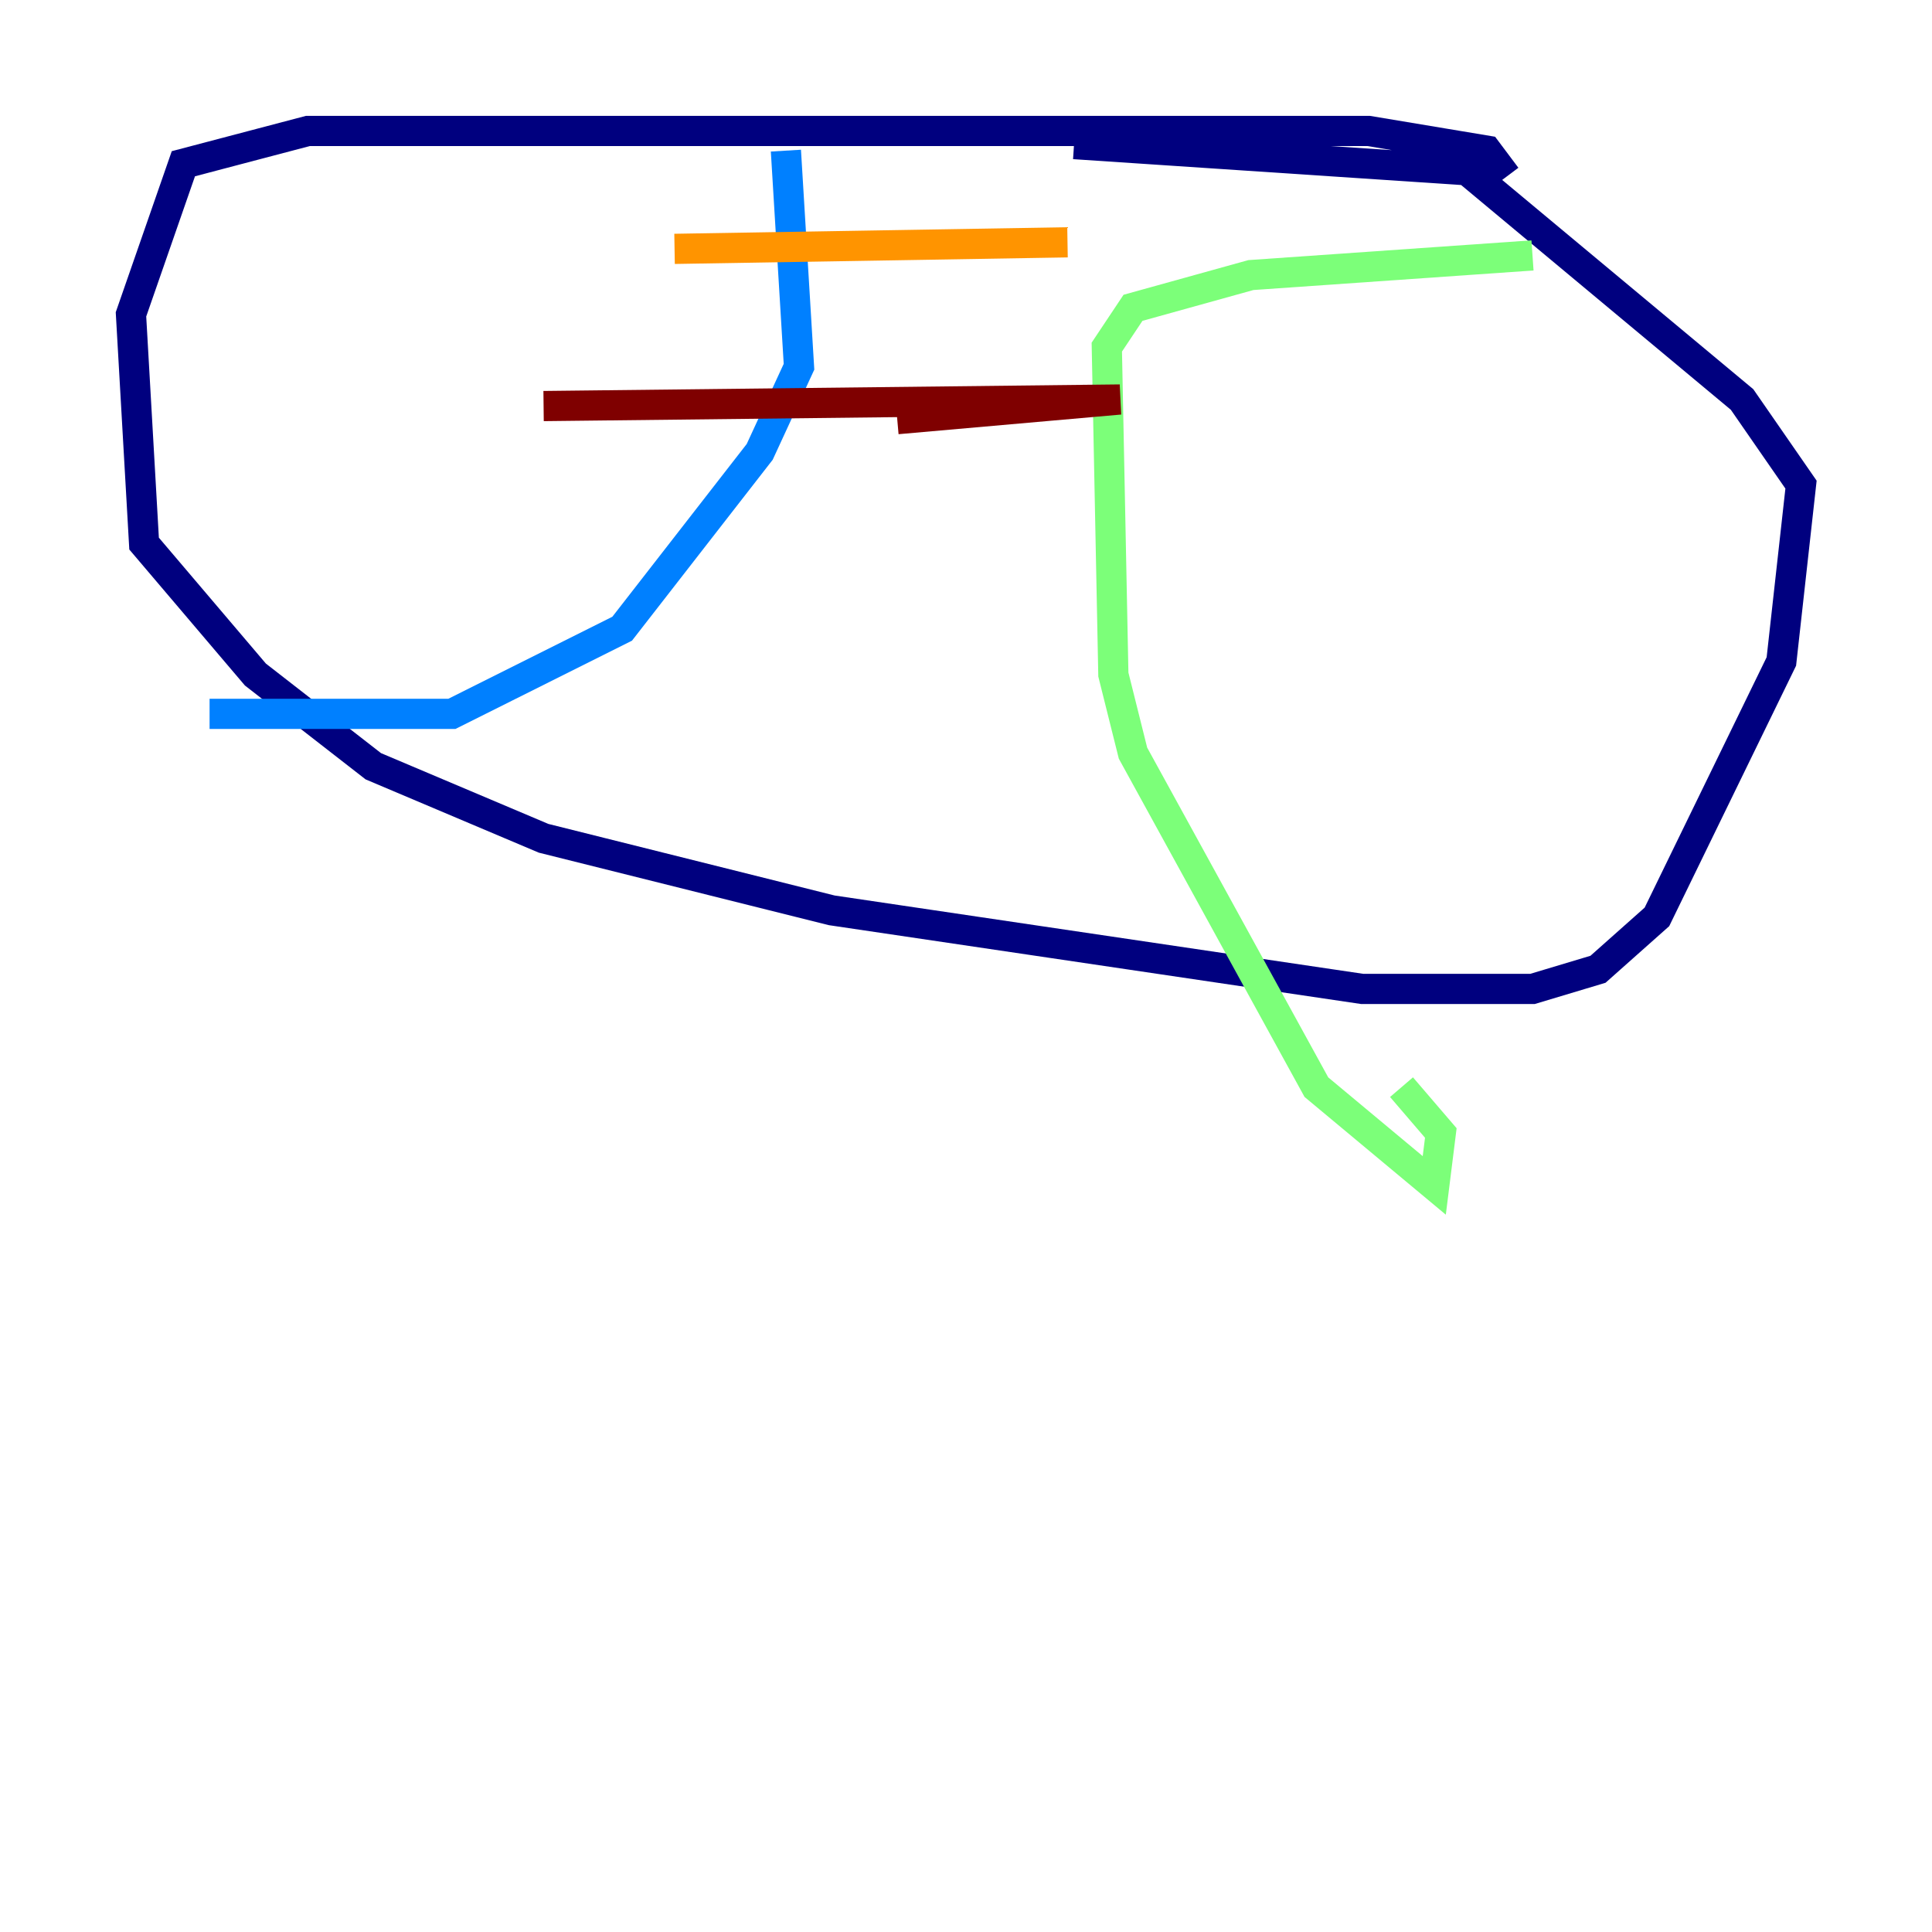 <?xml version="1.0" encoding="utf-8" ?>
<svg baseProfile="tiny" height="128" version="1.2" viewBox="0,0,128,128" width="128" xmlns="http://www.w3.org/2000/svg" xmlns:ev="http://www.w3.org/2001/xml-events" xmlns:xlink="http://www.w3.org/1999/xlink"><defs /><polyline fill="none" points="99.797,11.715 98.495,9.98 90.685,8.678 20.393,8.678 12.149,10.848 8.678,20.827 9.546,36.014 16.922,44.691 24.732,50.766 36.014,55.539 55.105,60.312 90.251,65.519 101.532,65.519 105.871,64.217 109.776,60.746 118.02,43.824 119.322,32.108 115.417,26.468 97.193,11.281 71.159,9.546" stroke="#00007f" stroke-width="2" /><polyline fill="none" points="52.068,9.98 52.936,24.298 50.332,29.939 41.22,41.654 29.939,47.295 13.885,47.295" stroke="#0080ff" stroke-width="2" /><polyline fill="none" points="101.532,16.922 82.875,18.224 75.064,20.393 73.329,22.997 73.763,44.691 75.064,49.898 87.214,72.027 95.024,78.536 95.458,75.064 92.854,72.027" stroke="#7cff79" stroke-width="2" /><polyline fill="none" points="44.691,16.488 70.725,16.054" stroke="#ff9400" stroke-width="2" /><polyline fill="none" points="36.014,26.902 74.197,26.468 59.444,27.77" stroke="#7f0000" stroke-width="2" /></svg>